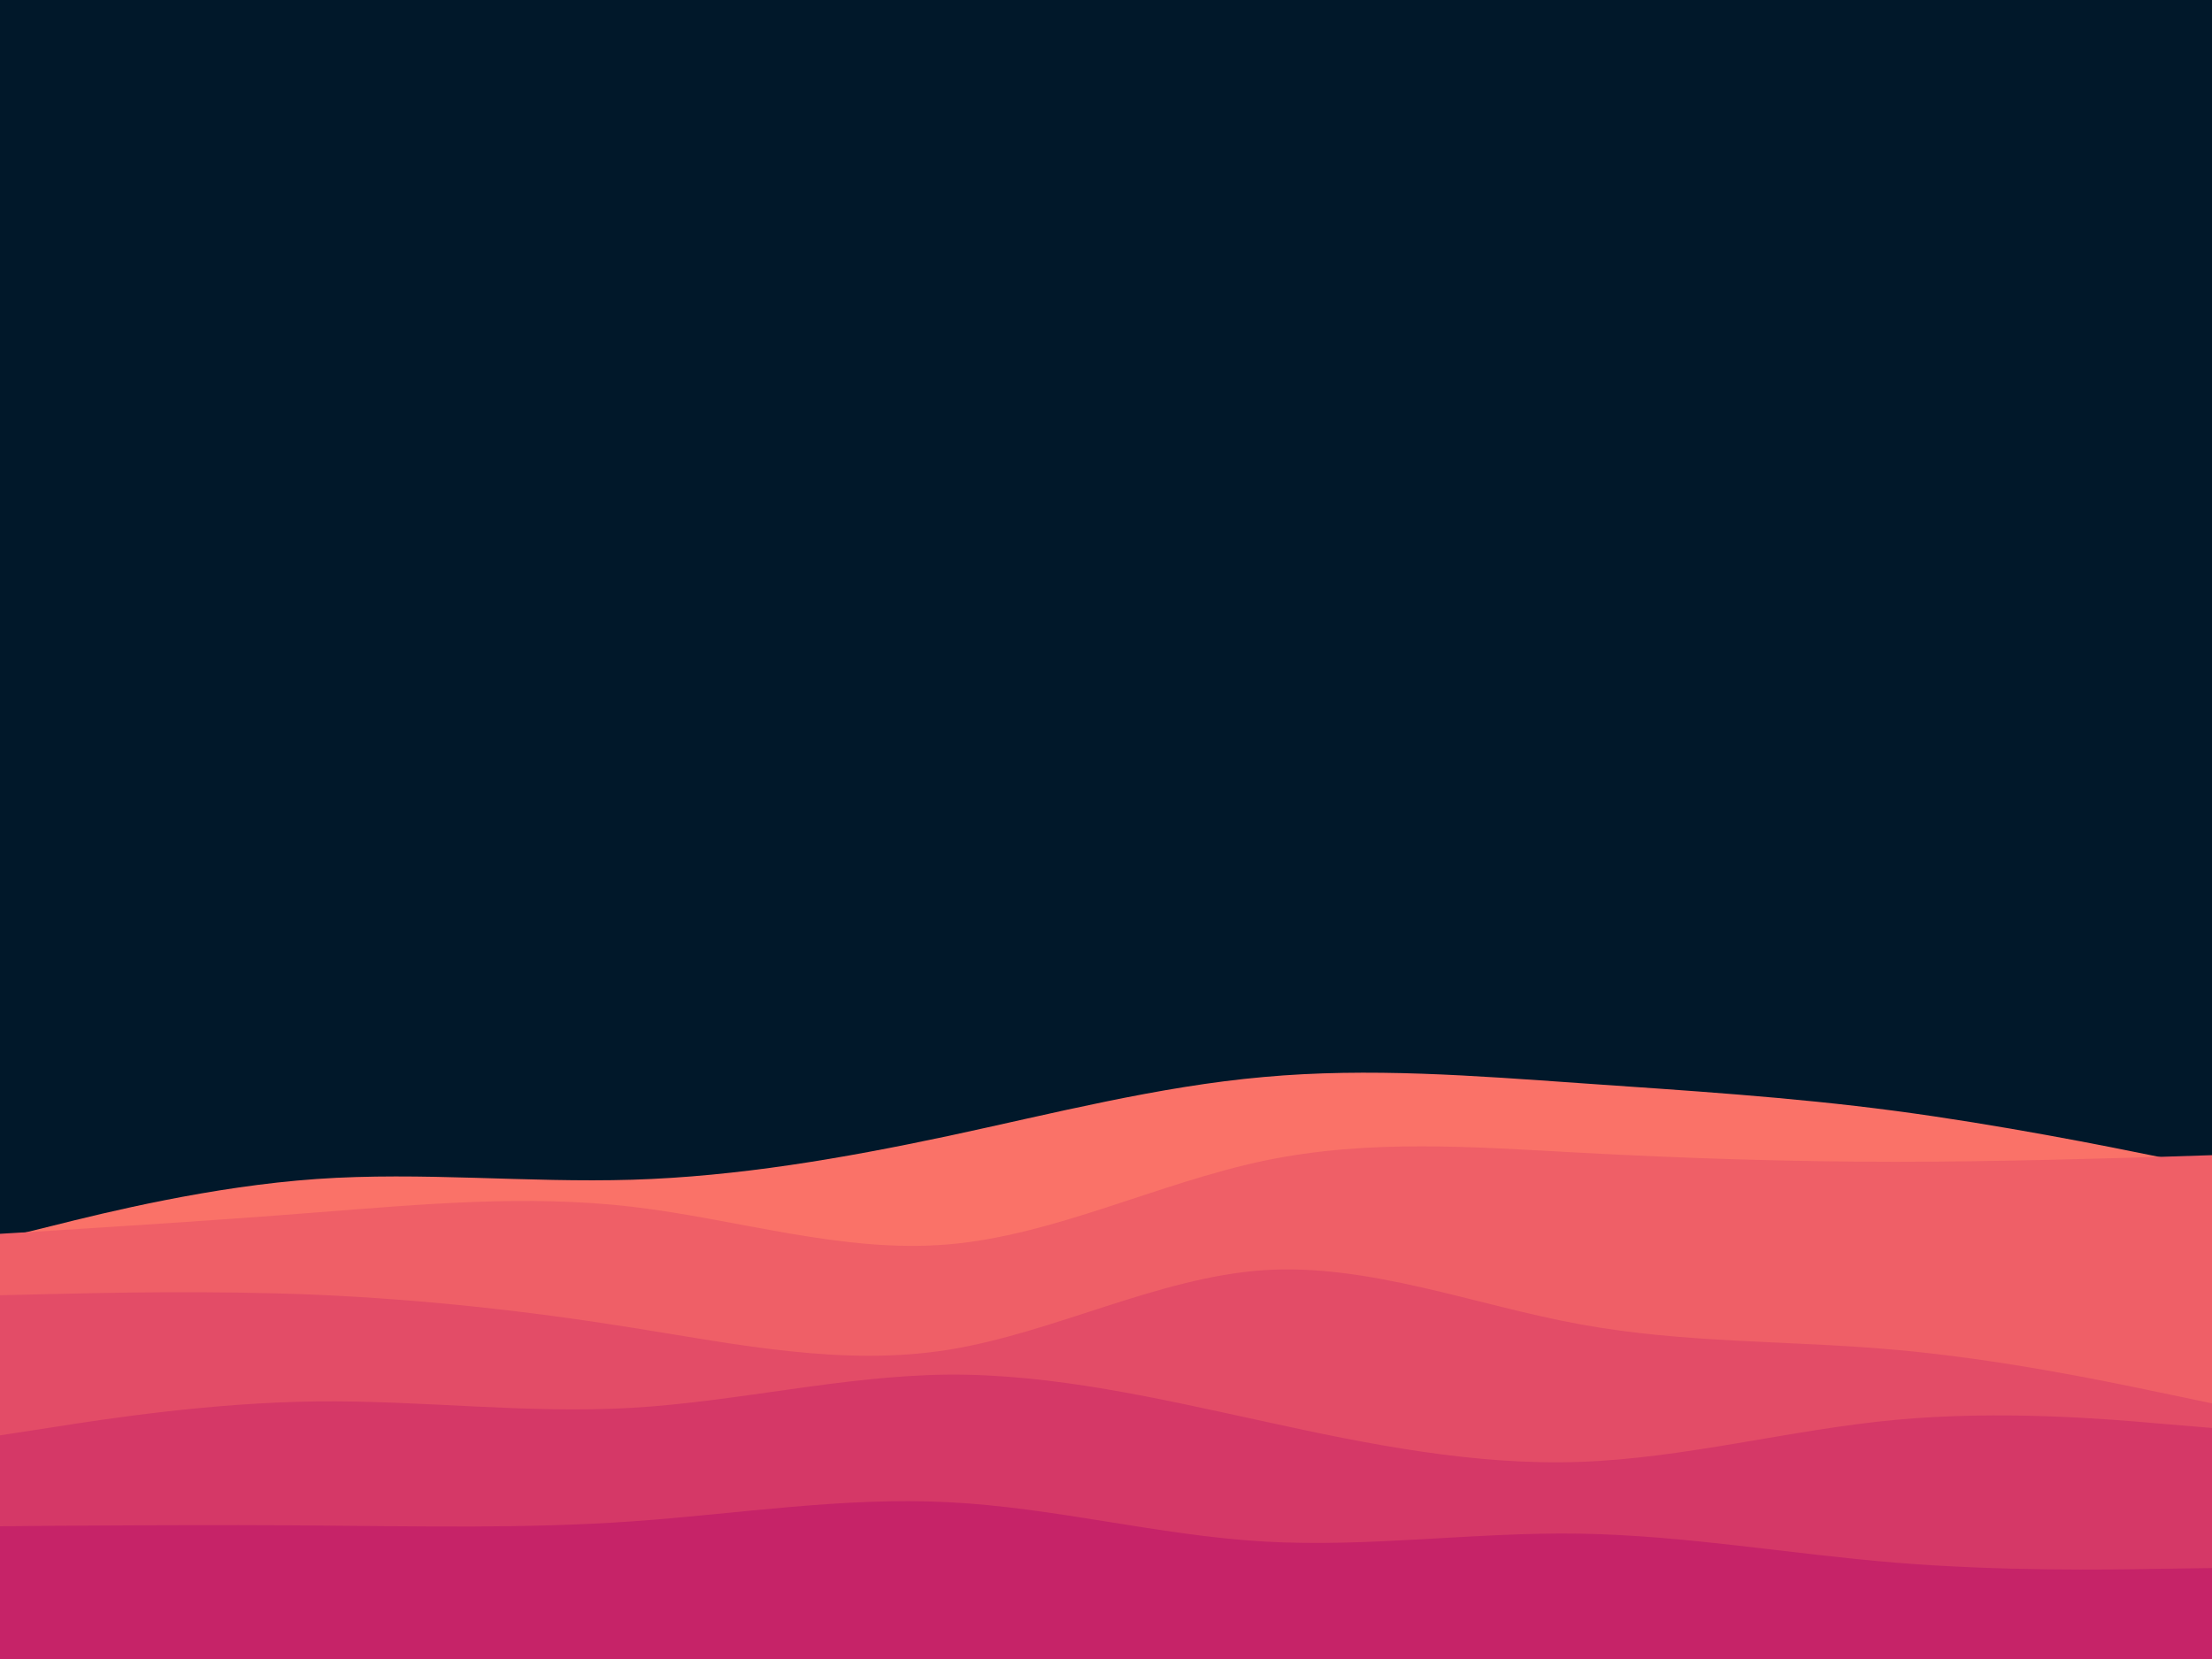 <svg id="visual" viewBox="0 0 900 675" width="900" height="675" xmlns="http://www.w3.org/2000/svg" xmlns:xlink="http://www.w3.org/1999/xlink" version="1.1"><rect x="0" y="0" width="900" height="675" fill="#01182a"></rect><path d="M0 504L21.5 498.7C43 493.3 86 482.7 128.8 479.7C171.7 476.7 214.3 481.3 257.2 480C300 478.7 343 471.3 385.8 462.2C428.7 453 471.3 442 514.2 438.2C557 434.3 600 437.7 642.8 440.7C685.7 443.7 728.3 446.3 771.2 452C814 457.7 857 466.3 878.5 470.7L900 475L900 676L878.5 676C857 676 814 676 771.2 676C728.3 676 685.7 676 642.8 676C600 676 557 676 514.2 676C471.3 676 428.7 676 385.8 676C343 676 300 676 257.2 676C214.3 676 171.7 676 128.8 676C86 676 43 676 21.5 676L0 676Z" fill="#fa7268"></path><path d="M0 502L21.5 500.7C43 499.3 86 496.7 128.8 493.3C171.7 490 214.3 486 257.2 491C300 496 343 510 385.8 506.3C428.7 502.7 471.3 481.3 514.2 472.3C557 463.3 600 466.7 642.8 469C685.7 471.3 728.3 472.7 771.2 472.7C814 472.7 857 471.3 878.5 470.7L900 470L900 676L878.5 676C857 676 814 676 771.2 676C728.3 676 685.7 676 642.8 676C600 676 557 676 514.2 676C471.3 676 428.7 676 385.8 676C343 676 300 676 257.2 676C214.3 676 171.7 676 128.8 676C86 676 43 676 21.5 676L0 676Z" fill="#ef5f67"></path><path d="M0 527L21.5 526.5C43 526 86 525 128.8 526.8C171.7 528.7 214.3 533.3 257.2 540.2C300 547 343 556 385.8 549.2C428.7 542.3 471.3 519.7 514.2 516.8C557 514 600 531 642.8 538.8C685.7 546.7 728.3 545.3 771.2 549.2C814 553 857 562 878.5 566.5L900 571L900 676L878.5 676C857 676 814 676 771.2 676C728.3 676 685.7 676 642.8 676C600 676 557 676 514.2 676C471.3 676 428.7 676 385.8 676C343 676 300 676 257.2 676C214.3 676 171.7 676 128.8 676C86 676 43 676 21.5 676L0 676Z" fill="#e34c67"></path><path d="M0 584L21.5 580.7C43 577.3 86 570.7 128.8 570.2C171.7 569.7 214.3 575.3 257.2 572.8C300 570.3 343 559.7 385.8 559.3C428.7 559 471.3 569 514.2 578.3C557 587.7 600 596.3 642.8 594.8C685.7 593.3 728.3 581.7 771.2 577.7C814 573.7 857 577.3 878.5 579.2L900 581L900 676L878.5 676C857 676 814 676 771.2 676C728.3 676 685.7 676 642.8 676C600 676 557 676 514.2 676C471.3 676 428.7 676 385.8 676C343 676 300 676 257.2 676C214.3 676 171.7 676 128.8 676C86 676 43 676 21.5 676L0 676Z" fill="#d53867"></path><path d="M0 621L21.5 620.8C43 620.7 86 620.3 128.8 620.7C171.7 621 214.3 622 257.2 619C300 616 343 609 385.8 611.2C428.7 613.3 471.3 624.7 514.2 627.2C557 629.7 600 623.3 642.8 624C685.7 624.7 728.3 632.3 771.2 635.8C814 639.3 857 638.7 878.5 638.3L900 638L900 676L878.5 676C857 676 814 676 771.2 676C728.3 676 685.7 676 642.8 676C600 676 557 676 514.2 676C471.3 676 428.7 676 385.8 676C343 676 300 676 257.2 676C214.3 676 171.7 676 128.8 676C86 676 43 676 21.5 676L0 676Z" fill="#c62368"></path></svg>